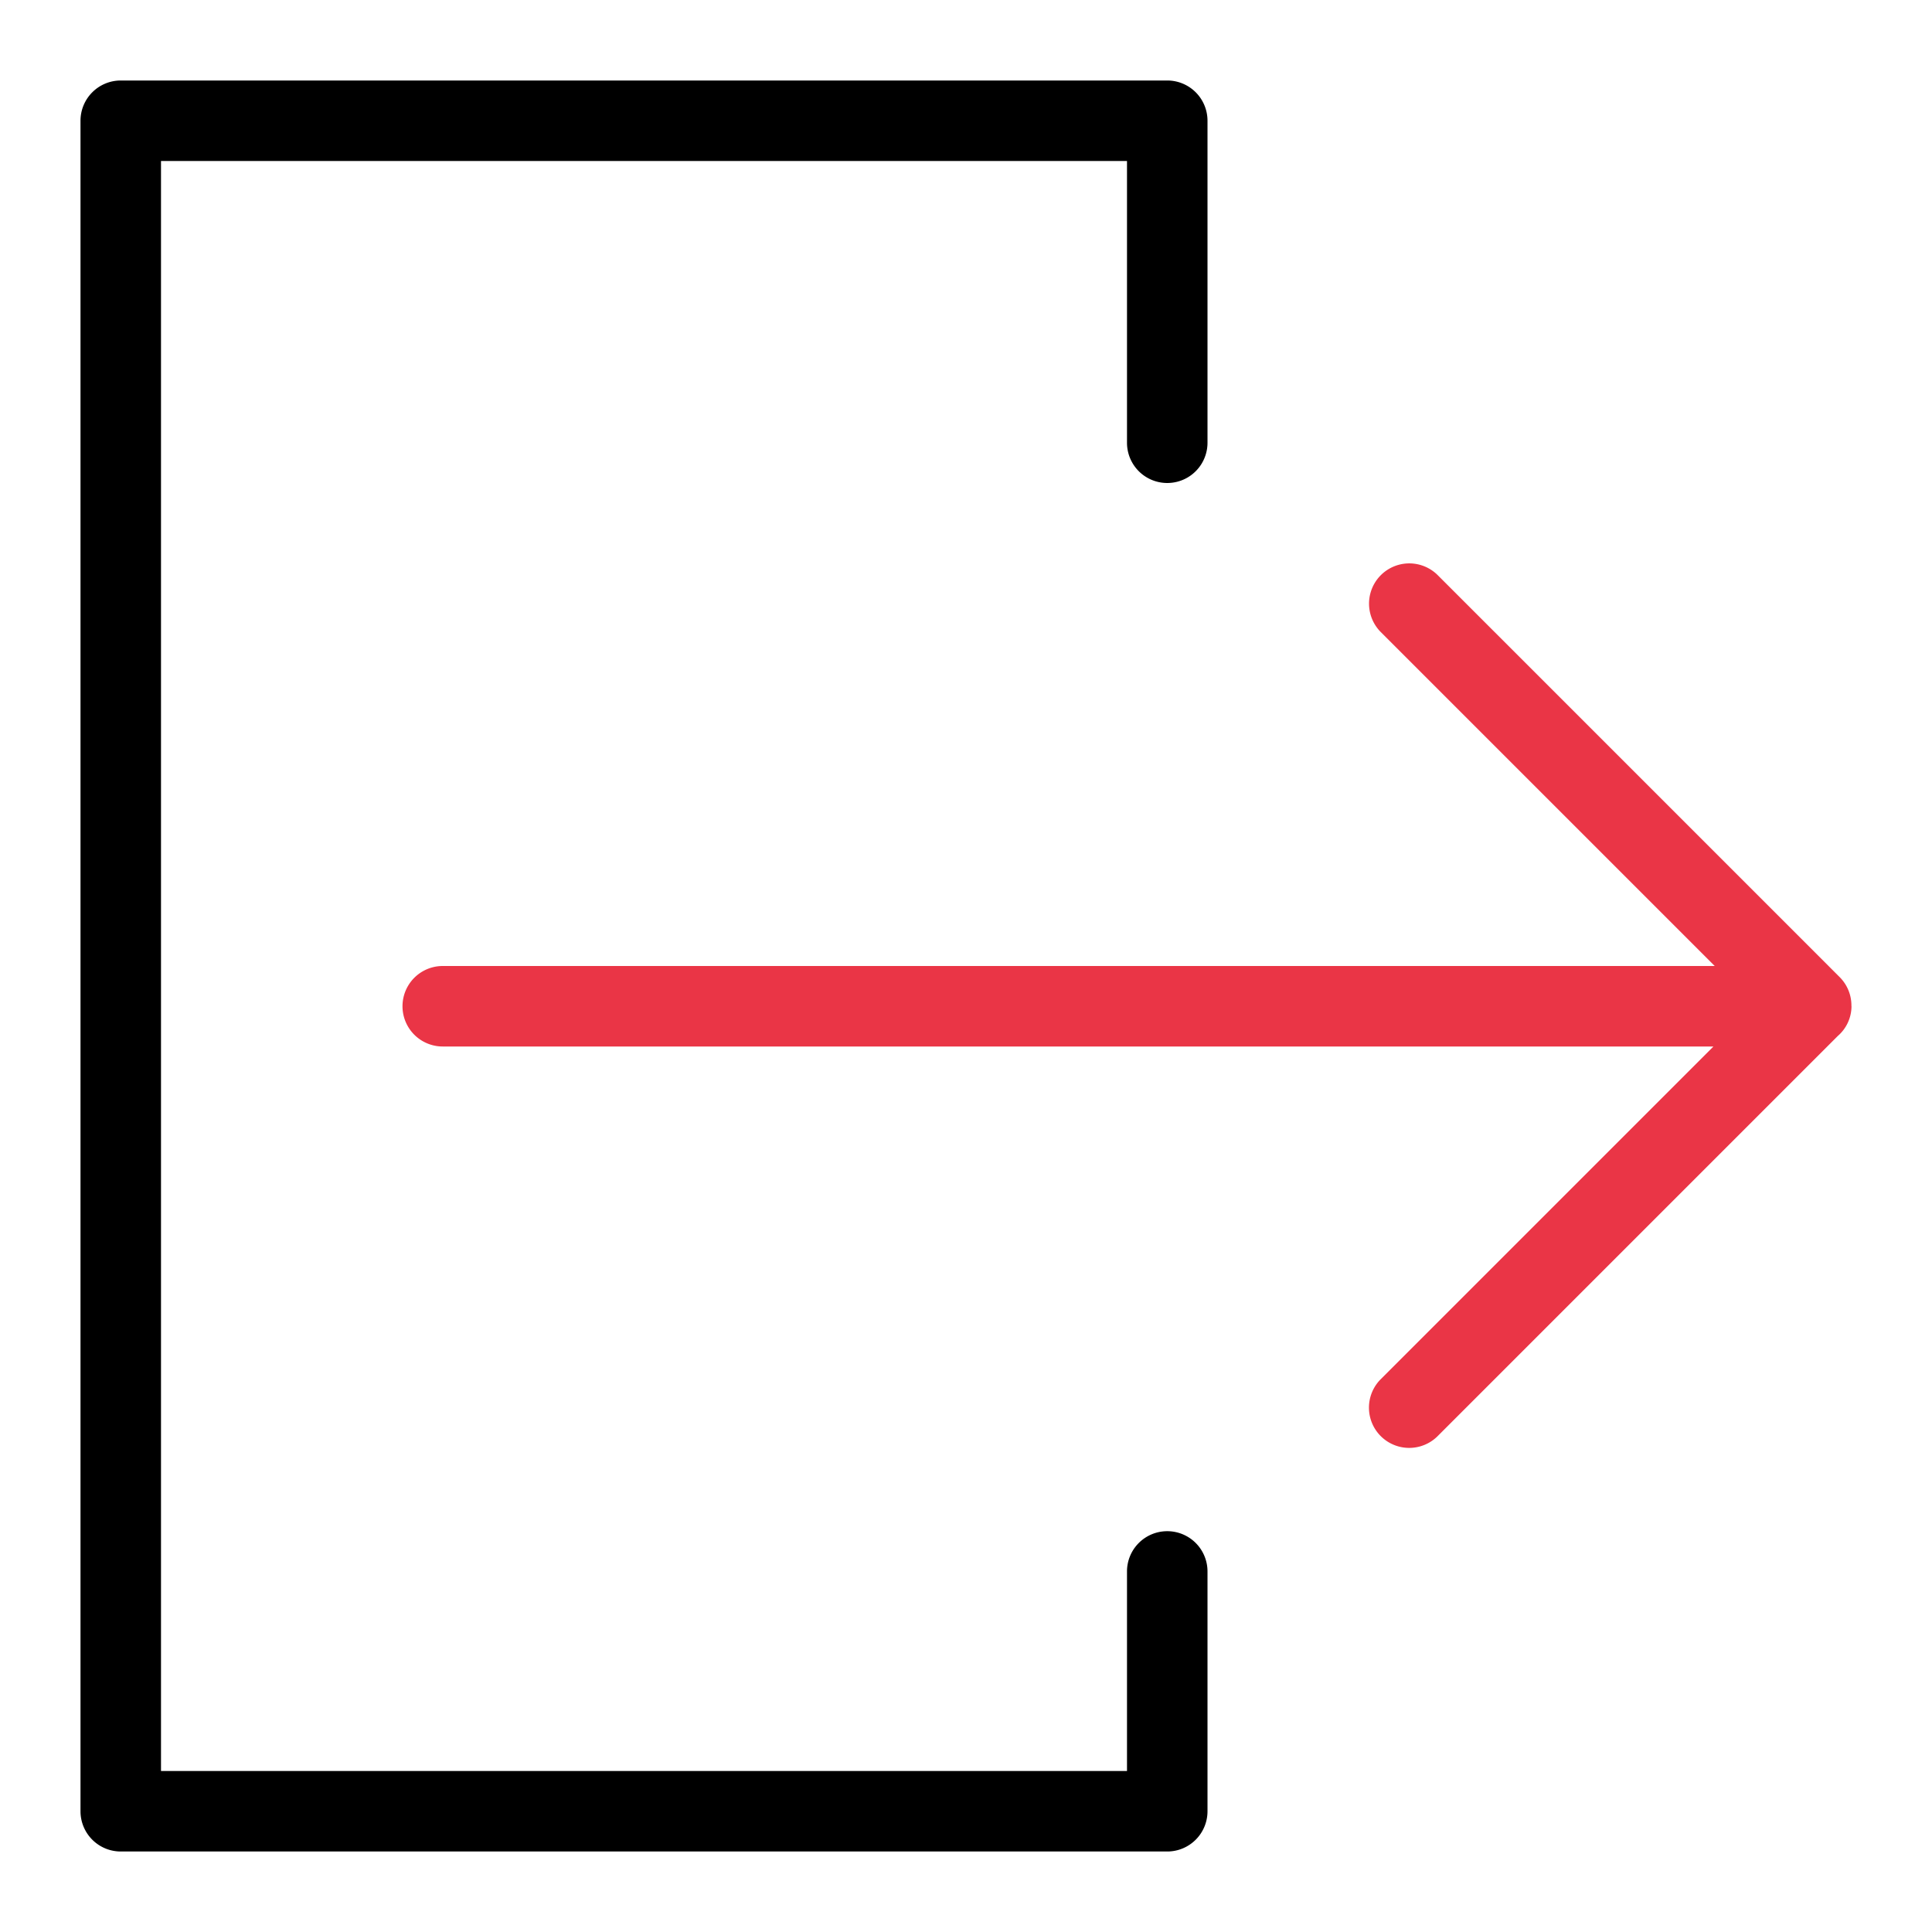 <svg xmlns="http://www.w3.org/2000/svg" width="24" height="24" viewBox="0 0 24 24">
  <path d="M14.5 19.021a.5.5 0 0 0-.5.5V22H2V2h12v3.5a.5.5 0 0 0 1 0v-4a.5.5 0 0 0-.5-.5h-13a.5.5 0 0 0-.5.5v21a.5.5 0 0 0 .5.5h13a.5.5 0 0 0 .5-.5v-2.979a.5.5 0 0 0-.5-.5z"/>
  <path fill="#ea3546" d="M22.854 12.139l-5-5a.5.5 0 0 0-.707.707L21.301 12H5.5a.5.5 0 0 0 0 1h15.785l-4.139 4.139a.5.5 0 0 0 .707.707l4.976-4.976A.492.492 0 0 0 23 12.5l-.001-.004a.498.498 0 0 0-.145-.357z"/>
</svg>
